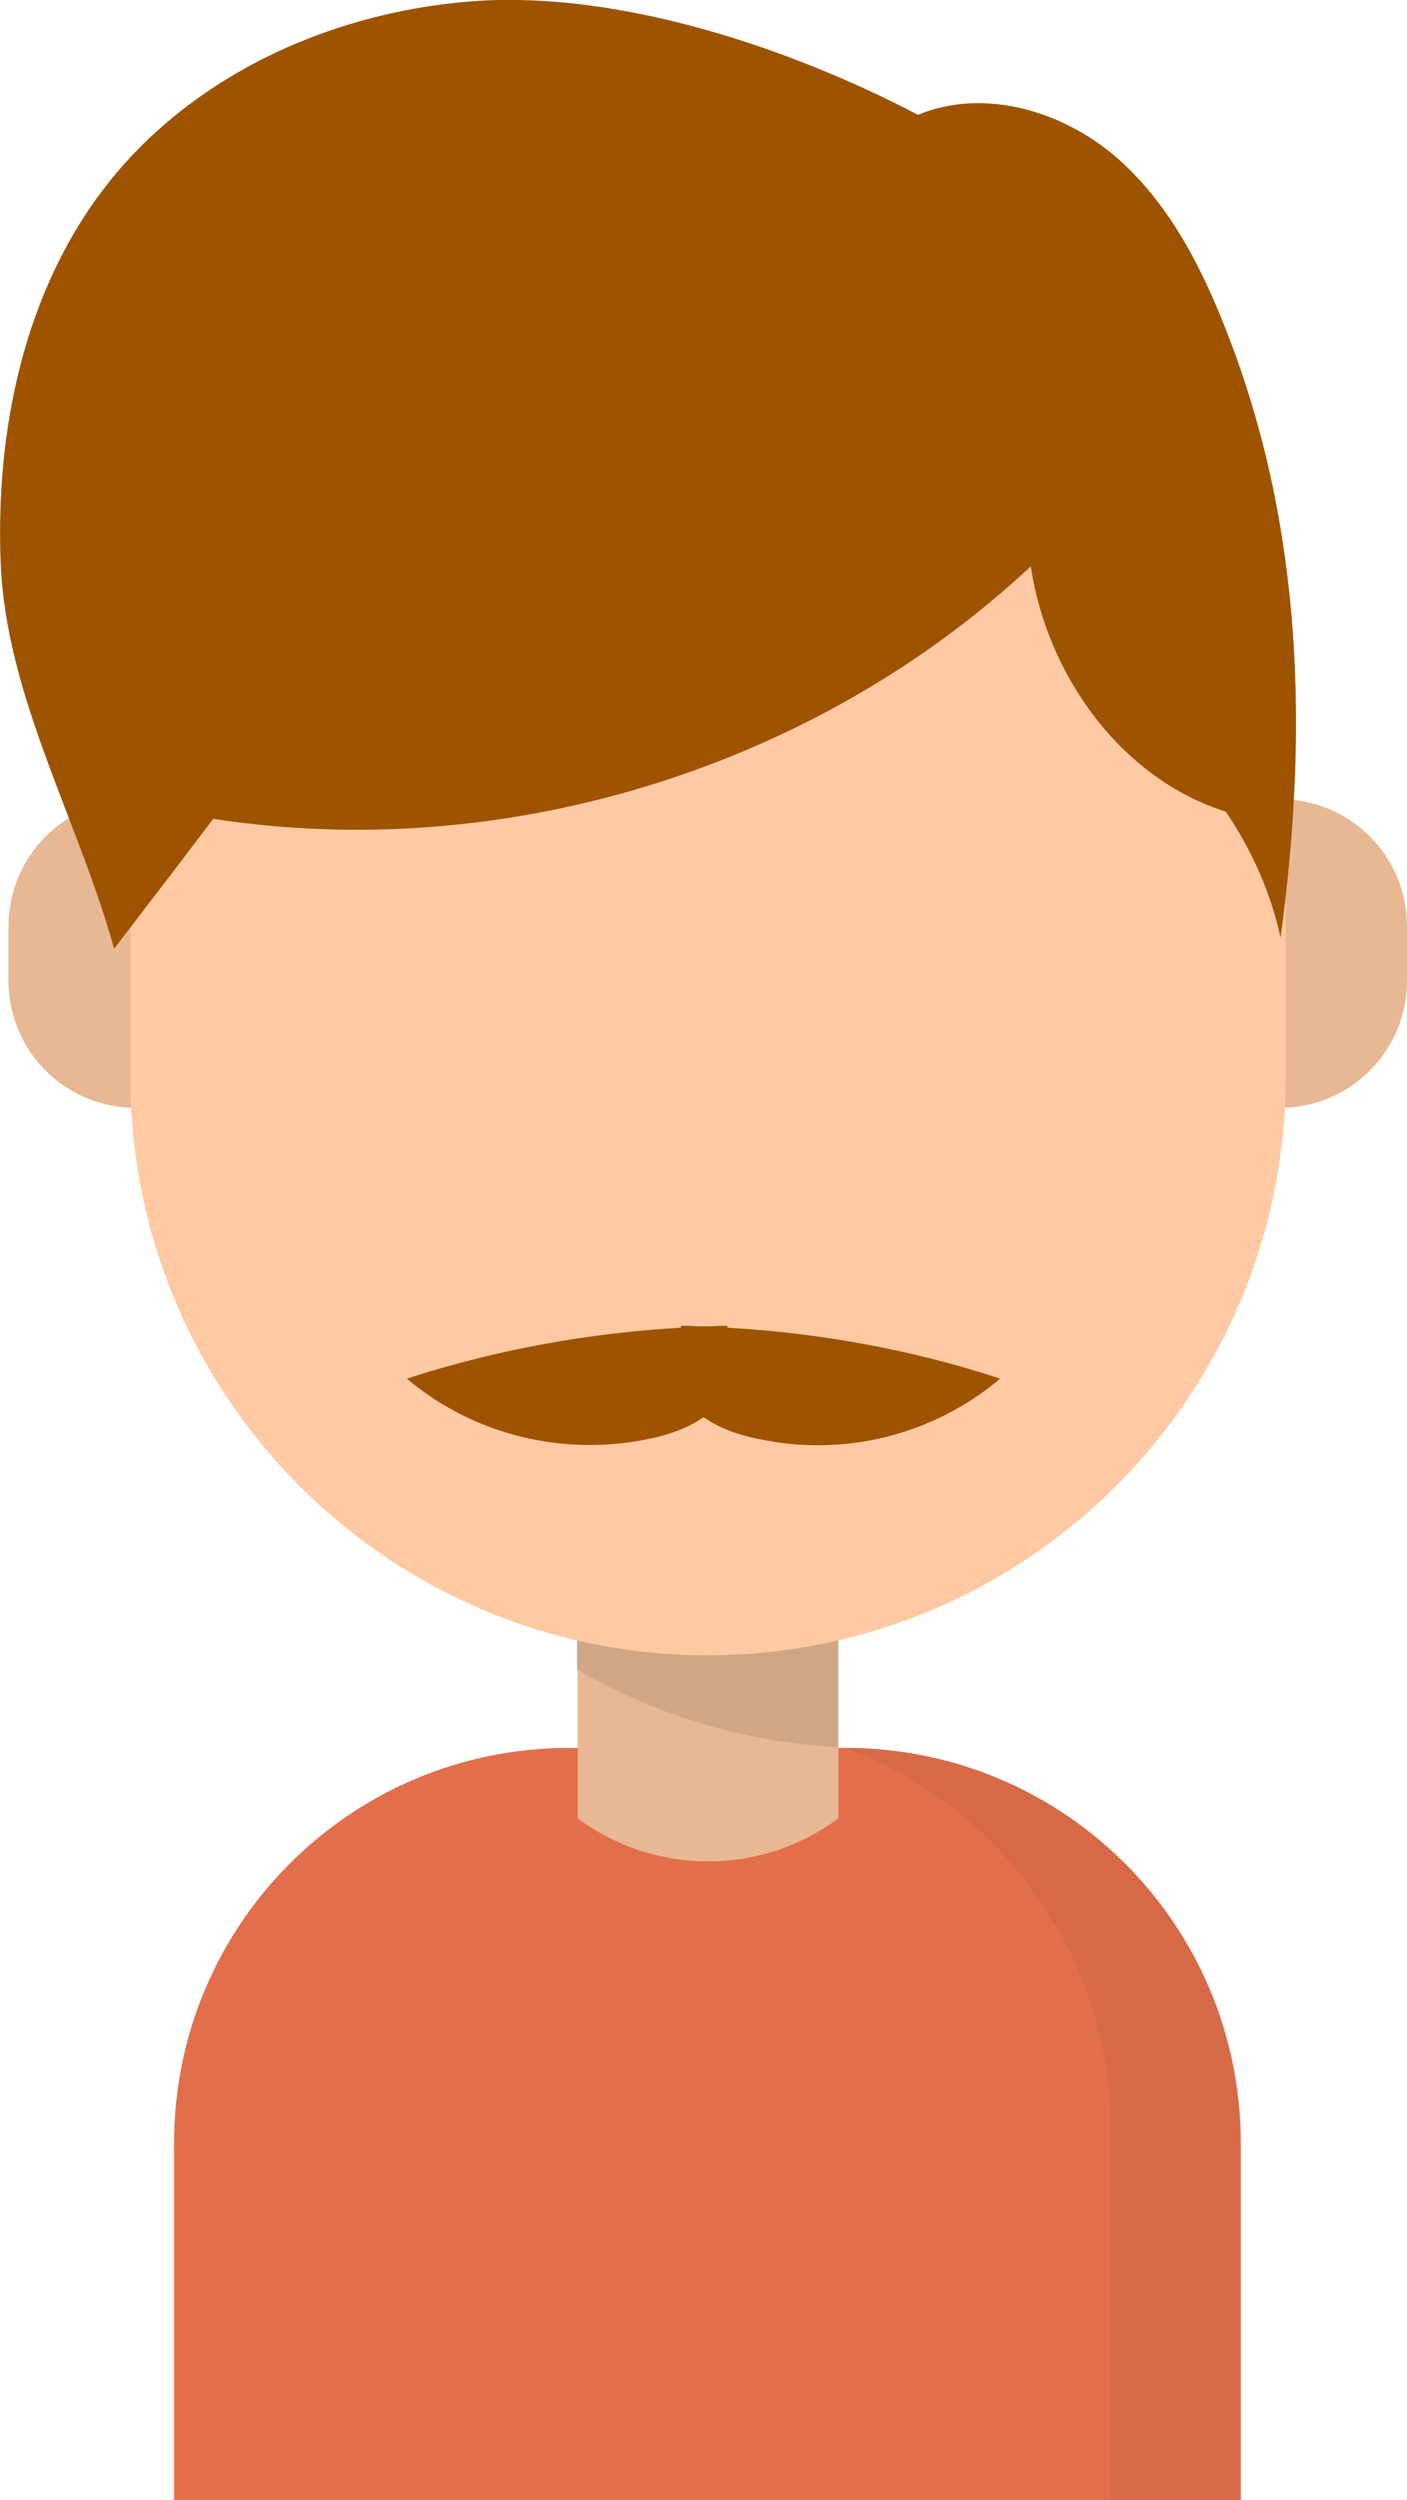 <?xml version="1.0" encoding="utf-8"?>
<!-- Generator: Adobe Illustrator 22.1.0, SVG Export Plug-In . SVG Version: 6.00 Build 0)  -->
<svg version="1.1" id="圖層_1" xmlns="http://www.w3.org/2000/svg" xmlns:xlink="http://www.w3.org/1999/xlink" x="0px" y="0px"
	 viewBox="0 0 215.8 383.2" style="enable-background:new 0 0 215.8 383.2;" xml:space="preserve">
<style type="text/css">
	.st0{fill:#E36E4B;}
	.st1{opacity:5.000000e-02;}
	.st2{fill:#E8B894;}
	.st3{fill:#D1A685;}
	.st4{fill:#FFCAA3;}
	.st5{fill:#9D5300;}
</style>
<g>
	<path class="st0" d="M190.4,383.2H26.7v-54.7c0-33.5,27.1-60.6,60.6-60.6h42.4c33.5,0,60.6,27.1,60.6,60.6V383.2z"/>
	<path class="st1" d="M129.8,267.9h-0.2c23.8,8.9,40.8,31.8,40.8,58.7v56.6h20v-54.7C190.4,295,163.2,267.9,129.8,267.9z"/>
	<path class="st2" d="M128.6,278.7L128.6,278.7c-11.9,8.8-28.1,8.8-40,0l0,0v-71.6h40V278.7z"/>
	<path class="st3" d="M88.5,255.9c11.9,6.9,25.5,11.1,40,11.9v-60.6h-40V255.9z"/>
	<g>
		<path class="st2" d="M196.3,169.8L196.3,169.8c-10.8,0-19.5-8.7-19.5-19.5V142c0-10.8,8.7-19.5,19.5-19.5h0
			c10.8,0,19.5,8.7,19.5,19.5v8.3C215.8,161.1,207.1,169.8,196.3,169.8z"/>
		<path class="st2" d="M20.8,169.8L20.8,169.8c-10.8,0-19.5-8.7-19.5-19.5V142c0-10.8,8.7-19.5,19.5-19.5h0
			c10.8,0,19.5,8.7,19.5,19.5v8.3C40.3,161.1,31.6,169.8,20.8,169.8z"/>
	</g>
	<path class="st4" d="M108.5,253.7L108.5,253.7C59.6,253.7,20,214,20,165.1v-37.8c0-48.9,39.7-88.6,88.6-88.6h0
		c48.9,0,88.6,39.7,88.6,88.6v37.8C197.1,214,157.5,253.7,108.5,253.7z"/>
	<path class="st5" d="M17.5,145.4c5-6.5,10.3-13.4,15.2-19.9c44.7,6.9,92.3-7.8,125.4-38.7c2.5,16.7,13.8,32.5,29.9,37.6
		c3.9,5.7,7,12.6,8.4,19.3c4.3-31.4,3.4-62.7-8-92.2c-3.9-10.2-9-20.3-17.2-27.4c-8.2-7.1-20.3-10.7-30.4-6.5
		C121.3,7.4,95.8-1.1,73.9,0.1C51.9,1.4,30,11,16.4,28.3C3.8,44.4-0.7,65.7,0.1,86.2S12,125.6,17.5,145.4z"/>
	<path class="st5" d="M111.6,203.5c0-0.1-0.1-0.2-0.1-0.3c-1.2,0-2.3,0.1-3.5,0.1c-1.2,0-2.3-0.1-3.5-0.1c0,0.1-0.1,0.2-0.1,0.3
		c-14.2,0.8-28.4,3.4-42,7.8c10.3,8.7,24.1,12,37.3,9.2c2.9-0.6,5.8-1.6,8.2-3.3c2.4,1.7,5.3,2.7,8.2,3.3c13.2,2.9,27-0.5,37.3-9.2
		C140,206.9,125.8,204.3,111.6,203.5z"/>
</g>
</svg>
